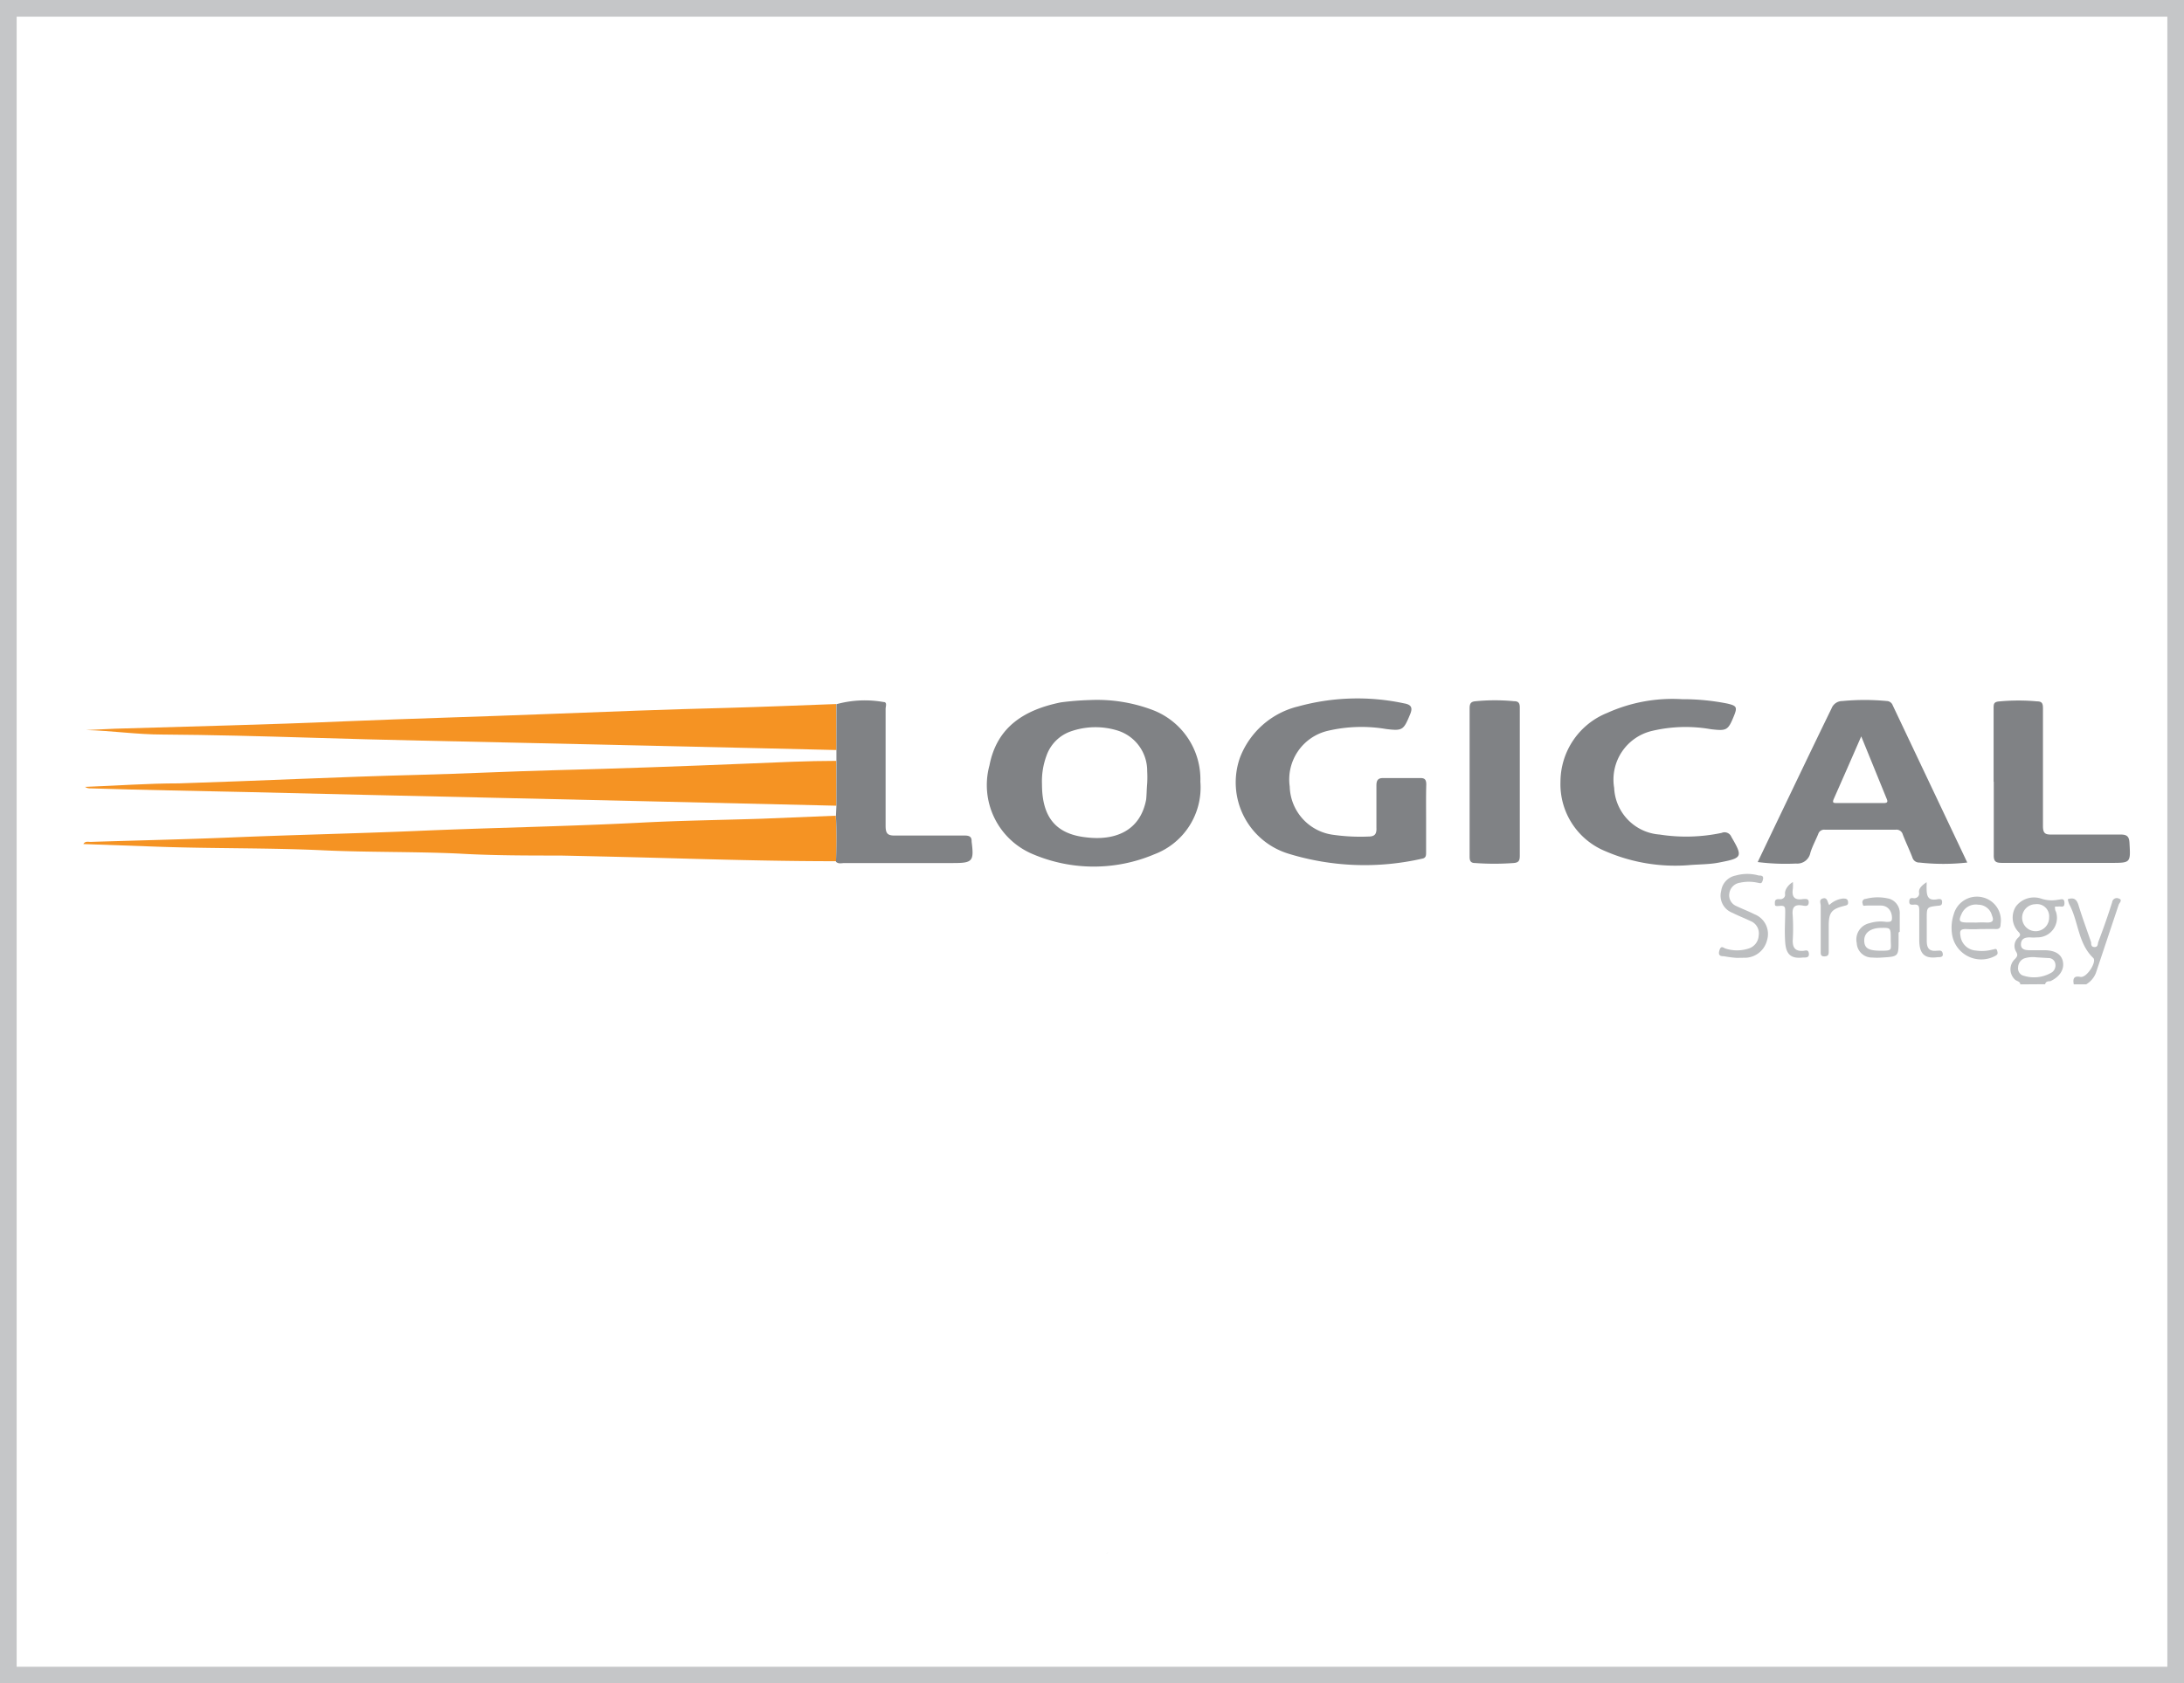 <svg xmlns="http://www.w3.org/2000/svg" viewBox="0 0 131 101"><defs><style>.cls-1{fill:none;stroke:#a7a9ac;stroke-miterlimit:10;opacity:0.66;}.cls-2{fill:#6d6e71;}.cls-3{fill:#808285;}.cls-4{fill:#f59323;}.cls-5{fill:#bcbec0;}</style></defs><title>brand-img-24</title><g id="Layer_2" data-name="Layer 2"><g id="Layer_1-2" data-name="Layer 1"><path class="cls-1" d="M.5.5v100h130V.5Z"/><path class="cls-2" d="M66.41,93.2l0,0S66.32,93.28,66.41,93.2Z"/><path class="cls-2" d="M66.37,93.22l0,0C66.54,93.05,66.42,93.16,66.37,93.22Z"/><path class="cls-3" d="M65.39,42a9.42,9.42,0,0,1,3.78.61A4.45,4.45,0,0,1,72,46.9a4.28,4.28,0,0,1-2.75,4.35,9.32,9.32,0,0,1-7.29,0,4.49,4.49,0,0,1-2.61-5.33c.45-2.33,2.12-3.34,4.28-3.78A17,17,0,0,1,65.39,42Zm3.42,5h0a6.65,6.65,0,0,0,0-.73A2.53,2.53,0,0,0,67,43.82a4.49,4.49,0,0,0-2.77.06,2.37,2.37,0,0,0-1.46,1.46,4.42,4.42,0,0,0-.27,1.71c0,2,.85,3,2.67,3.19,1.66.2,3.22-.34,3.58-2.28C68.78,47.65,68.78,47.32,68.81,47Z"/><path class="cls-4" d="M50.15,51.67c-3,0-5.9-.07-8.85-.15q-3.84-.11-7.69-.19c-2,0-4.09,0-6.13-.12-2.67-.12-5.35-.07-8-.19-3.32-.16-6.65-.1-10-.22L5,50.64c.12-.2.31-.12.46-.13,2.84-.09,5.68-.15,8.51-.27,3.63-.15,7.26-.23,10.89-.38,4.5-.2,9-.27,13.51-.5,2.45-.13,4.9-.16,7.34-.24l4.42-.18A25.89,25.89,0,0,1,50.15,51.67Z"/><path class="cls-4" d="M50.17,45l-4.62-.11-13.67-.31c-4.41-.1-8.82-.18-13.23-.32-3-.09-5.93-.17-8.9-.19-1.53,0-3.05-.23-4.59-.27l1.74-.08c4.57-.14,9.14-.24,13.71-.44,4.07-.17,8.14-.28,12.2-.44,3.61-.14,7.23-.28,10.84-.37,2.17-.06,4.34-.15,6.51-.23Z"/><path class="cls-4" d="M50.17,48.34l-11.53-.27L29,47.85c-4.74-.1-9.47-.22-14.21-.33-3.11-.07-6.23-.12-9.34-.22-.11,0-.22,0-.35-.09C7,47.14,8.85,47,10.73,47c4.78-.15,9.56-.39,14.34-.51,2.74-.07,5.48-.21,8.22-.28,3.87-.1,7.75-.24,11.62-.4,1.75-.07,3.5-.16,5.25-.16Z"/><path class="cls-3" d="M85.54,49.13c0,.68,0,1.36,0,2,0,.19,0,.35-.25.39a15.53,15.53,0,0,1-8-.3,4.47,4.47,0,0,1-2.92-5.75,5,5,0,0,1,3.51-3.09,13.39,13.39,0,0,1,6.34-.18c.41.07.54.24.36.66-.39.94-.45,1-1.43.88a8.86,8.86,0,0,0-3.52.11,3,3,0,0,0-2.27,3.34A3,3,0,0,0,80,50.09a11.56,11.56,0,0,0,2.08.1c.38,0,.5-.15.48-.53,0-.84,0-1.69,0-2.53,0-.31.09-.45.4-.45H85.2c.28,0,.35.12.35.39C85.53,47.76,85.54,48.45,85.54,49.13Z"/><path class="cls-3" d="M118,51.75a13,13,0,0,1-2.87,0,.42.42,0,0,1-.42-.3c-.18-.47-.4-.92-.58-1.39a.39.39,0,0,0-.43-.28q-2.12,0-4.24,0a.37.37,0,0,0-.4.26c-.15.37-.35.73-.47,1.12a.8.8,0,0,1-.86.65,13.18,13.18,0,0,1-2.3-.09l.85-1.78c1.19-2.48,2.39-5,3.58-7.44a.69.69,0,0,1,.65-.44,14,14,0,0,1,2.67,0,.39.39,0,0,1,.35.26Zm-6.36-7.57c-.57,1.31-1.11,2.54-1.65,3.76-.1.24,0,.24.19.24H113c.25,0,.23-.11.16-.27Z"/><path class="cls-3" d="M101.25,51.91a10.51,10.51,0,0,1-4.93-.83A4.34,4.34,0,0,1,93.6,46.9a4.46,4.46,0,0,1,2.81-4.13,9.51,9.51,0,0,1,4.49-.82,13.59,13.59,0,0,1,2.7.26c.56.13.62.21.41.73-.36.89-.44.92-1.39.81a8.74,8.74,0,0,0-3.52.1,3,3,0,0,0-2.28,3.42,2.94,2.94,0,0,0,2.73,2.8,10.28,10.28,0,0,0,3.72-.1.44.44,0,0,1,.58.24c.69,1.18.66,1.27-.64,1.52C102.58,51.87,101.91,51.85,101.25,51.91Z"/><path class="cls-3" d="M50.17,48.34V45q0-1.38,0-2.75A6.43,6.43,0,0,1,53,42.12c.23,0,.12.27.12.41,0,2.32,0,4.63,0,7,0,.45.09.61.57.6,1.39,0,2.79,0,4.18,0,.3,0,.42.09.41.37a.35.35,0,0,0,0,0c.15,1.17.06,1.28-1.1,1.28H50.65c-.17,0-.36.07-.51-.08a25.9,25.9,0,0,0,0-2.73Z"/><path class="cls-3" d="M119.58,46.9c0-1.46,0-2.92,0-4.38,0-.29,0-.42.38-.44a12.23,12.23,0,0,1,2.23,0c.31,0,.35.15.35.42,0,2.35,0,4.7,0,7.05,0,.45.13.53.54.52,1.38,0,2.76,0,4.13,0,.4,0,.5.15.52.5.07,1.2.07,1.2-1.11,1.2-2.17,0-4.35,0-6.52,0-.4,0-.52-.08-.51-.49,0-1.46,0-2.92,0-4.38Z"/><path class="cls-3" d="M88.15,46.94c0-1.48,0-3,0-4.43,0-.29.06-.42.38-.44a11.86,11.86,0,0,1,2.28,0c.25,0,.35.09.35.37q0,4.45,0,8.9c0,.29-.06.42-.39.44a15.88,15.88,0,0,1-2.28,0c-.27,0-.34-.12-.34-.38C88.15,49.92,88.15,48.43,88.15,46.94Z"/><path class="cls-5" d="M121.18,59.06c0-.18-.21-.19-.31-.28a.84.84,0,0,1,0-1.25c.13-.15.18-.23.06-.43a.67.67,0,0,1,.13-.85c.11-.11.17-.18,0-.35a1.24,1.24,0,0,1-.14-1.52,1.36,1.36,0,0,1,1.53-.46,2,2,0,0,0,1,.06c.15,0,.37-.14.38.19s-.22.19-.37.22h-.2c0,.12,0,.21.06.31a1.17,1.17,0,0,1-1.13,1.54,2.71,2.71,0,0,1-.44,0c-.31,0-.52.09-.53.41s.27.36.52.36h.87c.67,0,1.05.25,1.13.7s-.18.89-.76,1.16c-.11,0-.27,0-.31.18Zm1-1.62a1.75,1.75,0,0,0-.76.06.59.59,0,0,0-.37.52.47.47,0,0,0,.24.49,2.07,2.07,0,0,0,1.8-.18.52.52,0,0,0,.19-.52.41.41,0,0,0-.42-.33Zm.73-2.4a.73.73,0,0,0-.83-.79.81.81,0,1,0,.83.79Z"/><path class="cls-5" d="M124.39,59.06c-.07-.33,0-.53.39-.45s1-.91.78-1.13c-.93-.89-.88-2.19-1.44-3.22a1.5,1.5,0,0,1-.09-.31c.36-.12.53,0,.64.35.23.76.51,1.5.76,2.24,0,.12,0,.28.21.28s.18-.2.22-.31c.3-.79.58-1.58.83-2.38a.28.28,0,0,1,.4-.22c.23.07.06.24,0,.35l-1.38,4.13a1.4,1.4,0,0,1-.58.67Z"/><path class="cls-5" d="M104.16,57.47a7.06,7.06,0,0,1-.76-.1c-.14,0-.37,0-.27-.34s.24-.16.37-.12a2.24,2.24,0,0,0,1.38,0,.86.86,0,0,0,.61-.79.79.79,0,0,0-.49-.86c-.36-.17-.74-.32-1.1-.5a1.1,1.1,0,0,1-.66-1.31,1.08,1.08,0,0,1,.87-.92,2.53,2.53,0,0,1,1.39,0c.14,0,.31,0,.24.26s-.14.2-.32.17a2.46,2.46,0,0,0-1.05,0,.75.75,0,0,0-.64.63.7.7,0,0,0,.44.78c.35.17.71.3,1.06.48a1.27,1.27,0,0,1,.76,1.56,1.38,1.38,0,0,1-1.24,1.05Z"/><path class="cls-5" d="M118.78,55.74a8.09,8.09,0,0,1-.87,0c-.35,0-.36.14-.32.4a1,1,0,0,0,.93.89,2.46,2.46,0,0,0,1-.06c.1,0,.22-.11.27.06s.05.23-.11.32A1.77,1.77,0,0,1,117.08,56a2.6,2.6,0,0,1,.11-1.15,1.44,1.44,0,0,1,1.78-1A1.42,1.42,0,0,1,120,55.44c0,.23-.08.31-.31.3S119.08,55.74,118.78,55.74Zm-.22-.39a5.81,5.81,0,0,1,.63,0c.39,0,.4-.16.29-.43a.85.85,0,0,0-.82-.64.93.93,0,0,0-1,.55c-.2.43-.14.51.34.52Z"/><path class="cls-5" d="M113.88,55.95q0,.22,0,.44c0,1,0,1-1,1.06a3.69,3.69,0,0,1-.58,0,.91.91,0,0,1-.93-.87,1,1,0,0,1,.76-1.19,2.24,2.24,0,0,1,1-.08c.28,0,.38,0,.35-.33s-.25-.66-.69-.65c-.26,0-.52,0-.77,0s-.26.07-.3-.13a.2.2,0,0,1,.19-.27,2.83,2.83,0,0,1,1.44,0,.9.9,0,0,1,.6.9c0,.36,0,.71,0,1.07Zm-.47.4c0-.69,0-.69-.59-.68s-1,.27-1,.75.27.62,1,.62S113.41,57,113.41,56.35Z"/><path class="cls-5" d="M107.54,52.92a3,3,0,0,1,0,.39c-.08.49.09.72.61.63.15,0,.35-.05.34.21s-.23.2-.36.18c-.51-.09-.65.11-.6.6a12.11,12.11,0,0,1,0,1.51c0,.43.16.63.6.61.14,0,.34-.12.37.16s-.22.23-.37.24c-.71.08-1-.2-1.05-.91s0-1.23,0-1.85c0-.24,0-.37-.32-.34s-.3,0-.3-.21.18-.2.31-.19.33-.09.3-.31S107.22,53.11,107.54,52.92Z"/><path class="cls-5" d="M115.56,52.93a1.79,1.79,0,0,1,0,.23c0,.52,0,.94.71.78.12,0,.22,0,.22.18s-.07.21-.23.22c-.7.08-.69.08-.69.79,0,.44,0,.87,0,1.31s.14.65.6.6c.16,0,.32-.06.36.18s-.21.2-.32.21c-.76.1-1.08-.19-1.09-1,0-.58,0-1.17,0-1.75,0-.27,0-.45-.36-.4-.15,0-.25,0-.24-.21s.14-.2.27-.18.36-.09.32-.33S115.26,53.13,115.56,52.93Z"/><path class="cls-5" d="M109.72,54.3a1.41,1.41,0,0,1,.82-.39c.15,0,.29,0,.31.2s-.09.2-.23.24c-.77.19-.93.4-.93,1.21,0,.5,0,1,0,1.5,0,.18,0,.31-.25.32s-.23-.15-.23-.32c0-.91,0-1.81,0-2.72,0-.15-.13-.37.14-.44S109.61,54.14,109.72,54.3Z"/></g></g></svg>